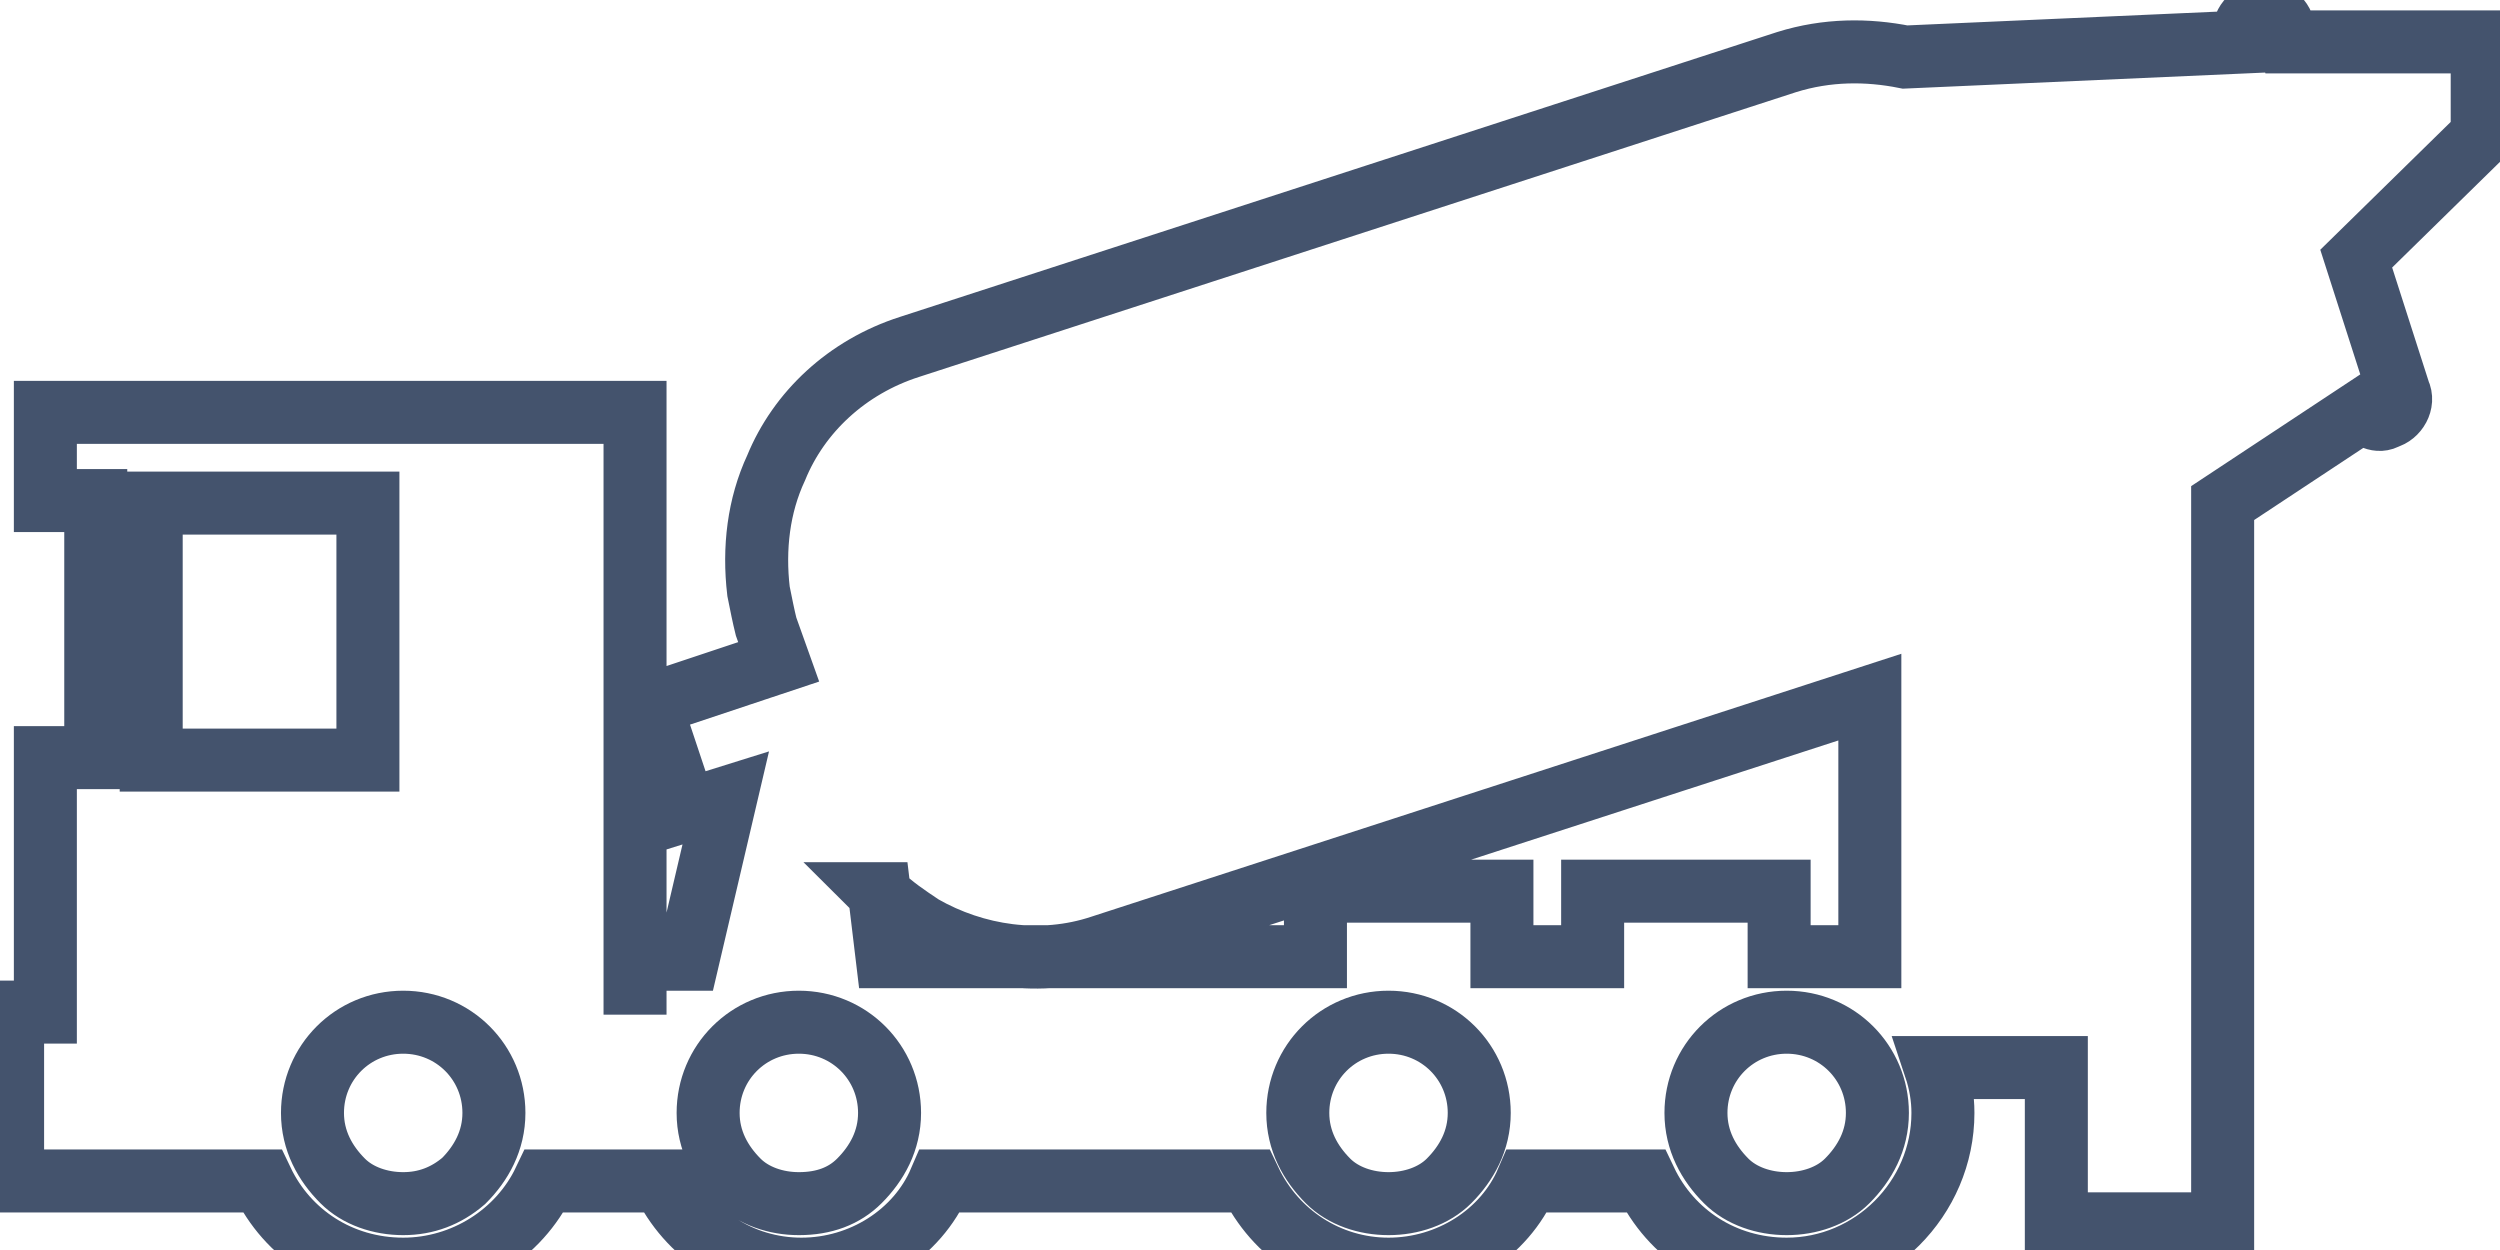<svg data-v-9833e8b2="" version="1.1" xmlns="http://www.w3.org/2000/svg" xmlns:xlink="http://www.w3.org/1999/xlink" width="25" height="12.5"><g data-v-9833e8b2=""><path data-v-9833e8b2="" transform="scale(0.126)" fill="none" stroke="rgba(68, 83, 109, 1)" paint-order="fill stroke markers" d="m197,10.727l0,-7.4l-15.4,0l-0.4,-1.2c-0.2,-0.8 -1.2,-1.4 -2,-1c-0.8,0.2 -1.4,1.2 -1,2l0,0.2l-27,1.2c-3,-0.6 -6.2,-0.6 -9.4,0.4l-69.6,22.6c-5,1.6 -8.8,5.2 -10.6,9.6c-1.4,3 -1.8,6.4 -1.4,9.8c0.2,1 0.4,2 0.6,2.8l1,2.8l-10.2,3.4l2.8,8.4l3.2,-1l-3,12.8l-4.2,0l0,4.4l0,-47.8l-46.8,0l0,7l4,0l0,20.4l-4,0l0,20.2l-2.6,0l0,13.4l19.8,0c2,4.2 6.2,7 11.2,7c4.8,0 9.2,-2.8 11.2,-7l9.4,0c2,4.2 6.2,7 11,7s9.2,-2.8 11,-7l24.6,0c2,4.2 6.2,7 11,7s9.2,-2.8 11,-7l9.4,0c2,4.2 6.2,7 11.2,7c6.8,0 12.4,-5.6 12.4,-12.4c0,-1.2 -0.2,-2.4 -0.6,-3.6l9.6,0l0,12.4l13.2,0l0,-57.2l11.2,-7.4c0.4,0.6 1.2,1 1.8,0.6c0.8,-0.2 1.4,-1.2 1,-2l-3.4,-10.6l10,-9.8zm-185,29.2l17.2,0l0,20.4l-17.2,0l0,-20.4zm20,55.6c-1.8,0 -3.6,-0.6 -4.8,-1.8c-1.4,-1.4 -2.4,-3.2 -2.4,-5.4c0,-4 3.2,-7.2 7.2,-7.2s7.2,3.2 7.2,7.2c0,2.2 -1,4 -2.4,5.4c-1.4,1.2 -3,1.8 -4.8,1.8zm37.8,-24.6c1,1 2.2,1.8 3.4,2.6c4.2,2.4 9.4,3.2 14.2,1.6l61,-19.8l0,20.6l-7.2,0l0,-5.2l-14.8,0l0,5.2l-7.2,0l0,-5.2l-14.8,0l0,5.2l-34,0l-0.6,-5zm-6.4,24.6c-1.8,0 -3.6,-0.6 -4.8,-1.8c-1.4,-1.4 -2.4,-3.2 -2.4,-5.4c0,-4 3.2,-7.2 7.2,-7.2s7.2,3.2 7.2,7.2c0,2.2 -1,4 -2.4,5.4c-1.2,1.2 -2.8,1.8 -4.8,1.8zm46.8,0c-1.8,0 -3.6,-0.6 -4.8,-1.8c-1.4,-1.4 -2.4,-3.2 -2.4,-5.4c0,-4 3.2,-7.2 7.2,-7.2s7.2,3.2 7.2,7.2c0,2.2 -1,4 -2.4,5.4c-1.2,1.2 -3,1.8 -4.8,1.8zm31.6,0c-1.8,0 -3.6,-0.6 -4.8,-1.8c-1.4,-1.4 -2.4,-3.2 -2.4,-5.4c0,-4 3.2,-7.2 7.2,-7.2s7.2,3.2 7.2,7.2c0,2.2 -1,4 -2.4,5.4c-1.2,1.2 -3,1.8 -4.8,1.8z" stroke-width="5" stroke-miterlimit="10" stroke-dasharray=""></path></g></svg>